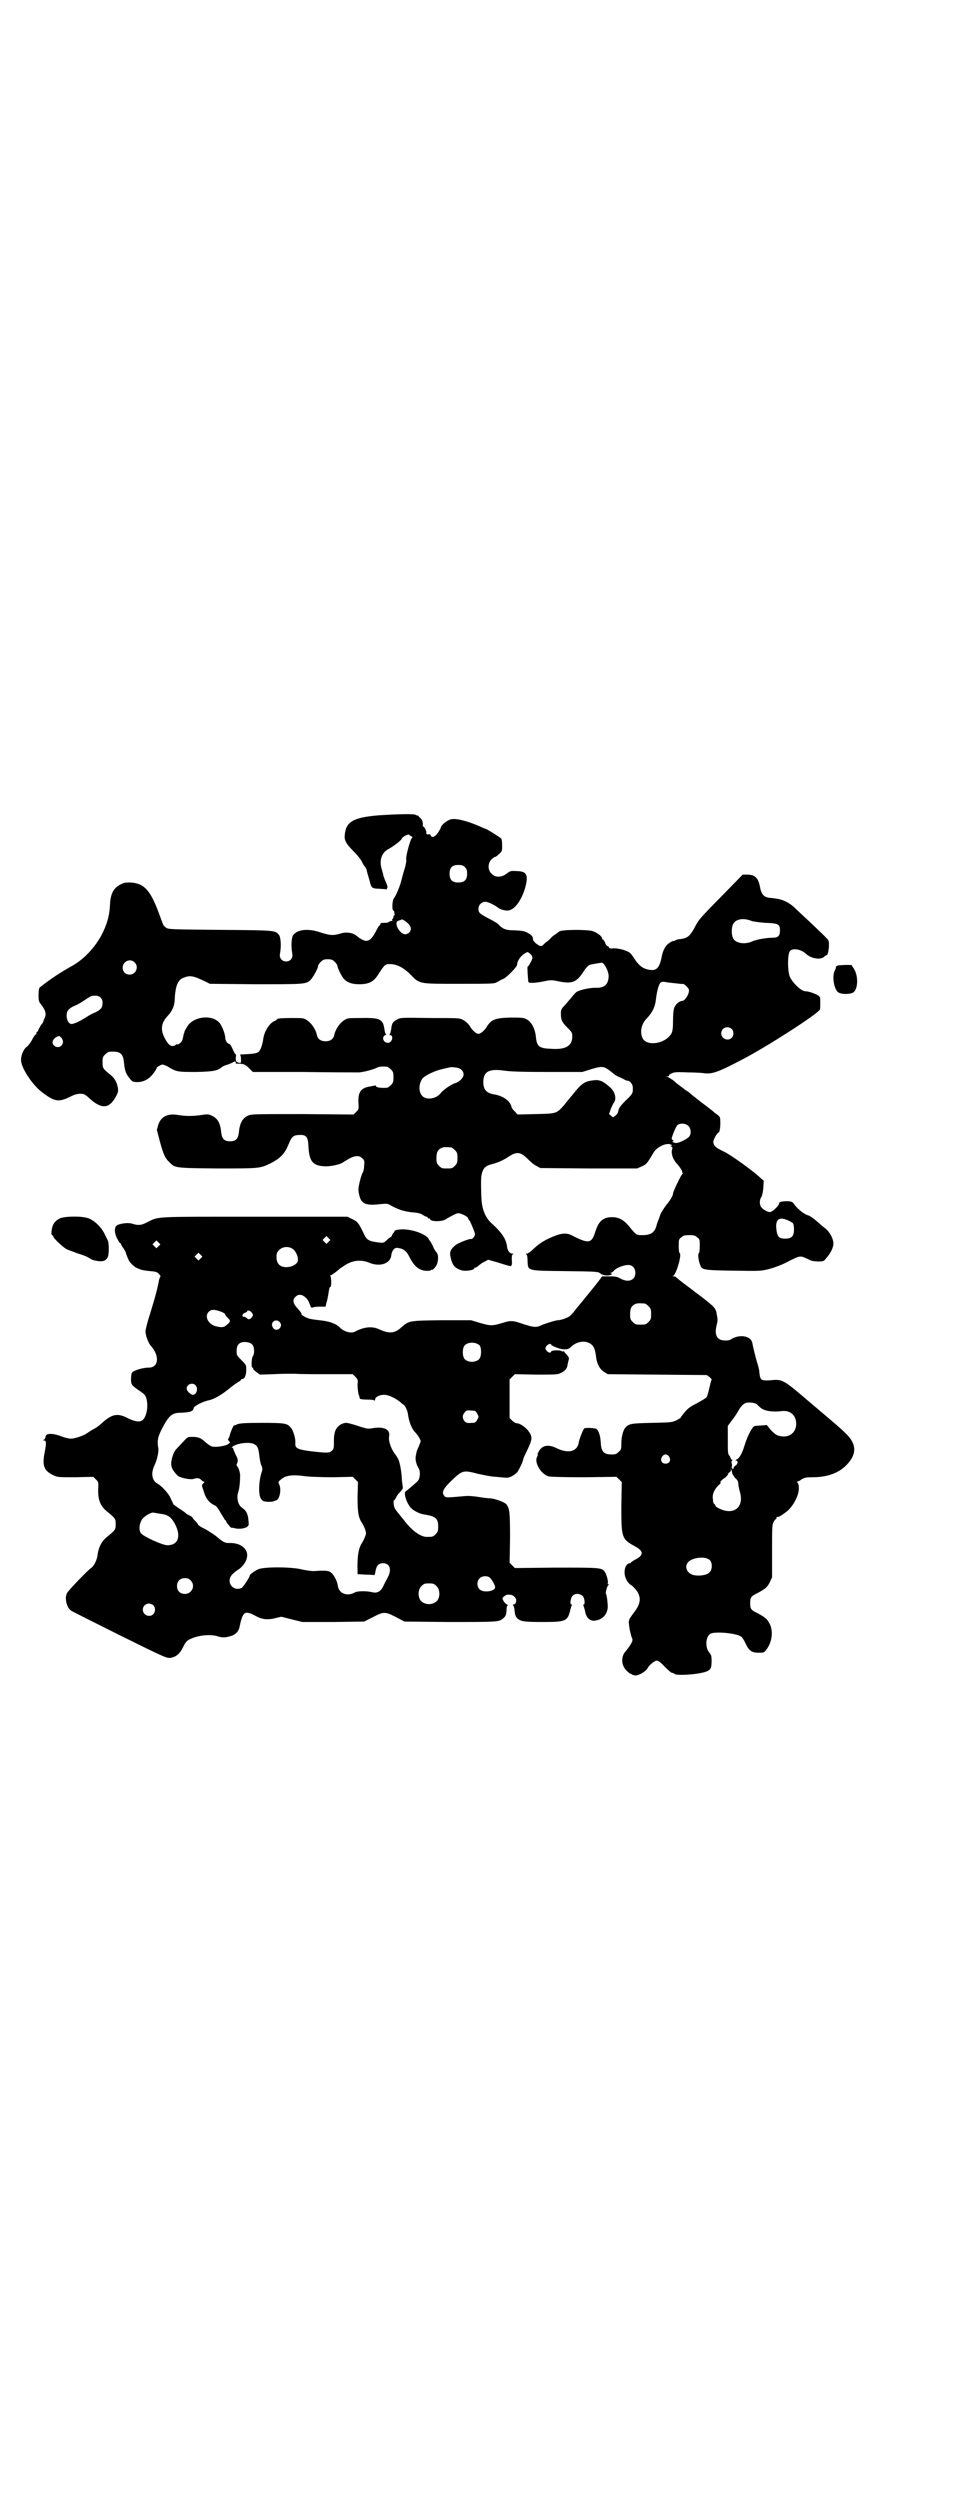 <?xml version="1.0" standalone="no"?>
<!DOCTYPE svg PUBLIC "-//W3C//DTD SVG 20010904//EN"
 "http://www.w3.org/TR/2001/REC-SVG-20010904/DTD/svg10.dtd">
<svg version="1.0" xmlns="http://www.w3.org/2000/svg"
 width="1100pt" height="2850pt" viewBox="0 0 1100 2850"
 preserveAspectRatio="xMidYMid meet">
<g transform="translate(0,2850) scale(0.5,-0.5)"
fill="#000000" stroke="none">
<path d="M862 3841 c-55 -5 -72 -14 -75 -43 -2 -13 2 -21 20 -39 8 -8 16 -18
18 -22 2 -4 5 -10 7 -12 2 -2 4 -6 5 -9 0 -3 2 -8 3 -12 1 -4 3 -10 4 -14 3
-13 5 -15 15 -16 6 0 13 -1 18 -1 5 -1 7 -1 6 1 0 1 0 2 1 2 1 1 0 5 -3 12 -3
6 -5 13 -6 15 0 2 -2 9 -4 16 -6 20 0 38 17 46 9 5 28 19 29 23 2 5 15 11 17
9 0 -1 3 -3 5 -4 3 -1 3 -1 0 -5 -4 -7 -13 -40 -12 -47 1 -3 -1 -14 -4 -23 -3
-9 -6 -22 -8 -29 -4 -14 -12 -32 -16 -37 -4 -5 -5 -28 -1 -28 1 0 2 -3 2 -6 1
-3 1 -5 0 -5 -1 1 -2 -1 -2 -3 0 -2 -1 -4 -2 -5 -1 -1 -2 -2 -1 -3 1 -1 1 -2
0 -2 -1 1 -4 0 -6 -1 -5 -3 -5 -3 -14 -3 -5 0 -7 -1 -7 -3 0 -2 -1 -3 -2 -3
-1 0 -5 -7 -9 -15 -13 -24 -22 -26 -44 -8 -9 7 -24 9 -38 4 -14 -4 -21 -4 -43
3 -29 10 -53 7 -63 -6 -4 -6 -5 -26 -2 -42 2 -10 -4 -18 -14 -18 -10 0 -16 8
-14 18 3 16 2 36 -2 42 -9 11 -6 11 -134 12 -110 1 -119 1 -124 5 -3 2 -6 5
-7 8 -1 2 -5 13 -9 24 -20 54 -34 69 -65 71 -11 0 -15 0 -24 -5 -15 -8 -22
-21 -23 -46 -1 -21 -5 -38 -14 -58 -15 -34 -44 -66 -74 -82 -25 -14 -48 -29
-72 -48 -2 -2 -3 -7 -3 -18 0 -12 1 -16 5 -20 12 -16 14 -23 7 -36 -1 -5 -3
-8 -4 -9 -3 -3 -10 -16 -9 -16 1 0 0 -1 -2 -2 -1 -1 -3 -3 -2 -4 1 -1 0 -2 -2
-3 -1 0 -5 -6 -8 -12 -3 -6 -8 -12 -11 -15 -8 -5 -14 -19 -14 -31 0 -17 25
-56 49 -74 28 -21 37 -22 62 -10 14 7 19 8 30 7 3 0 10 -5 16 -11 27 -24 44
-23 59 4 7 12 7 17 2 32 -4 9 -7 13 -17 21 -14 12 -15 12 -15 27 0 10 1 12 6
17 3 3 7 6 9 6 25 2 32 -3 34 -25 2 -19 4 -25 14 -37 5 -6 6 -7 17 -7 14 0 27
7 37 21 4 5 7 11 7 12 0 1 6 5 12 7 2 0 9 -2 15 -6 18 -11 22 -11 64 -11 39 1
48 3 57 11 2 1 6 4 11 5 4 1 10 4 13 5 6 4 8 4 8 0 0 -1 1 -3 3 -2 14 0 18 -1
27 -10 l9 -9 116 0 c64 -1 121 -1 127 -1 10 1 31 6 41 11 3 2 11 3 22 2 2 0 6
-3 9 -6 5 -5 6 -7 6 -18 0 -11 -1 -13 -6 -18 -3 -3 -7 -6 -9 -6 -15 -1 -25 1
-25 4 0 1 -1 2 -2 1 -1 0 -6 -1 -11 -2 -21 -3 -28 -12 -27 -37 1 -14 1 -15 -5
-21 l-6 -6 -117 1 c-113 0 -117 0 -125 -4 -12 -6 -18 -17 -20 -39 -2 -14 -7
-19 -20 -19 -13 0 -18 5 -20 19 -2 22 -8 33 -21 39 -8 4 -10 4 -24 2 -19 -3
-36 -3 -54 0 -24 4 -39 -4 -45 -23 l-3 -11 7 -27 c8 -29 12 -38 21 -46 13 -14
12 -14 110 -15 98 0 97 0 122 12 23 12 32 22 41 44 6 15 10 19 19 20 21 2 25
-2 26 -27 2 -33 10 -43 37 -44 11 -1 36 4 42 9 1 1 7 4 13 8 15 8 24 8 31 1 5
-5 5 -6 4 -17 0 -7 -2 -14 -3 -15 -3 -4 -10 -30 -10 -39 0 -6 2 -14 4 -20 6
-14 17 -17 49 -13 12 1 14 1 22 -4 17 -9 29 -13 48 -15 14 -1 20 -3 24 -6 3
-2 7 -4 8 -4 2 0 3 -1 3 -2 0 -1 1 -2 3 -2 2 0 3 -1 3 -2 0 -5 26 -6 35 0 13
8 25 14 29 14 6 0 22 -8 22 -11 0 -1 1 -3 3 -5 3 -4 13 -28 13 -32 0 -2 -2 -6
-4 -8 -2 -2 -4 -4 -4 -3 0 3 -32 -9 -38 -15 -10 -9 -12 -14 -10 -25 4 -19 9
-26 25 -31 8 -3 29 0 29 4 0 1 1 2 3 2 1 0 5 2 8 5 3 3 9 7 14 9 l7 4 21 -6
c25 -8 33 -10 32 -8 -1 1 0 2 1 2 0 0 1 5 0 11 0 8 0 12 2 13 2 1 2 2 -1 2 -6
0 -11 7 -12 17 -2 16 -12 31 -34 51 -14 12 -22 30 -24 53 -1 14 -2 52 0 58 3
15 8 21 24 25 13 3 26 9 38 17 18 12 27 11 43 -5 6 -6 15 -14 20 -16 l9 -5
111 -1 110 0 11 5 c10 4 13 8 27 32 8 13 31 23 40 17 3 -2 3 -2 0 -2 -2 0 -2
-1 0 -2 3 -2 3 -3 2 -6 -3 -8 1 -22 9 -31 10 -11 15 -20 14 -21 -1 -1 0 -2 1
-2 1 0 1 -1 -1 -3 -4 -4 -21 -40 -21 -44 0 -5 -6 -15 -16 -27 -5 -7 -11 -16
-13 -21 -2 -6 -4 -12 -5 -14 -1 -2 -3 -8 -4 -12 -4 -15 -13 -21 -32 -21 -14 0
-14 0 -31 21 -12 14 -23 20 -38 20 -21 0 -31 -9 -39 -35 -8 -25 -15 -26 -52
-7 -11 6 -22 6 -38 0 -21 -8 -35 -16 -49 -29 -7 -7 -14 -12 -16 -12 -3 0 -3
-1 -2 -2 2 0 3 -7 3 -15 1 -23 -2 -22 87 -23 73 -1 74 -1 80 -6 5 -3 9 -4 16
-4 9 1 12 3 7 5 -2 0 -2 1 0 1 1 0 5 2 8 6 6 6 22 12 32 12 9 0 16 -7 16 -18
0 -17 -16 -23 -34 -13 -7 4 -11 5 -25 5 l-17 0 -5 -7 c-6 -8 -11 -14 -14 -18
-1 -1 -9 -11 -18 -22 -9 -11 -17 -21 -18 -22 -1 -1 -5 -6 -8 -10 -3 -4 -8 -9
-10 -11 -4 -4 -21 -10 -28 -10 -5 0 -33 -9 -39 -12 -10 -5 -17 -4 -39 3 -26 9
-29 9 -51 2 -21 -6 -25 -6 -49 1 l-20 6 -68 0 c-76 -1 -73 -1 -92 -17 -14 -13
-27 -14 -49 -4 -16 8 -35 6 -56 -5 -9 -5 -26 0 -36 11 -9 8 -24 13 -45 15 -17
2 -24 3 -32 7 -5 3 -10 6 -9 6 1 2 -1 5 -9 14 -11 12 -12 20 -4 27 6 6 15 5
22 -2 6 -5 8 -10 12 -21 1 -2 2 -3 5 -2 1 1 9 2 16 2 l13 0 2 9 c2 5 3 13 4
17 2 14 3 19 5 19 3 0 2 23 0 25 -2 0 -2 1 0 1 2 0 17 11 22 16 1 1 5 3 9 6
19 13 39 15 58 7 24 -10 48 -2 50 17 1 10 7 18 14 17 15 -2 21 -7 29 -24 9
-16 16 -23 28 -27 8 -2 20 -2 20 1 0 0 1 1 2 0 2 -1 10 8 12 15 3 11 2 21 -2
25 -2 2 -6 8 -8 14 -3 5 -5 10 -6 11 -1 1 -3 3 -4 6 -8 12 -42 23 -65 21 -7
-1 -13 -2 -12 -3 0 0 -1 -2 -3 -5 -2 -2 -4 -5 -4 -6 0 -2 -1 -3 -2 -3 0 0 -5
-3 -9 -7 -6 -6 -8 -7 -16 -6 -26 3 -30 5 -38 23 -10 21 -14 26 -26 31 l-10 5
-212 0 c-236 0 -217 1 -246 -13 -13 -7 -20 -7 -33 -3 -8 3 -26 1 -34 -3 -7 -3
-8 -16 -1 -30 3 -6 6 -11 7 -11 1 0 2 -1 2 -2 0 -1 2 -5 5 -9 3 -4 5 -8 6 -10
1 -6 7 -19 9 -22 9 -10 12 -12 19 -15 9 -4 11 -4 27 -6 14 -1 17 -2 21 -7 3
-3 4 -5 3 -6 -1 0 -2 -4 -3 -7 -3 -17 -8 -37 -21 -79 -6 -18 -10 -36 -10 -38
0 -9 6 -26 12 -33 21 -23 18 -50 -4 -50 -10 0 -24 -3 -34 -8 -6 -3 -6 -4 -7
-17 0 -15 1 -15 21 -29 9 -6 12 -9 14 -16 5 -17 1 -42 -9 -50 -6 -5 -18 -3
-34 5 -23 12 -36 9 -59 -12 -4 -4 -12 -10 -18 -13 -6 -3 -13 -8 -16 -10 -7 -5
-27 -12 -36 -12 -4 0 -14 2 -21 5 -21 8 -37 8 -37 -1 0 -2 -2 -5 -3 -6 -4 -2
-4 -2 -1 -2 6 0 6 -6 2 -27 -6 -30 -2 -42 19 -52 10 -5 11 -5 51 -5 l41 1 6
-6 c6 -6 6 -7 5 -25 0 -22 5 -35 19 -47 21 -17 21 -18 21 -30 0 -12 0 -13 -21
-30 -11 -9 -18 -23 -20 -38 -1 -12 -8 -27 -14 -31 -8 -5 -53 -52 -56 -58 -6
-11 -1 -33 9 -40 3 -2 53 -27 111 -56 101 -50 106 -52 115 -52 14 2 23 10 30
25 5 10 8 14 14 17 19 10 49 13 66 7 10 -3 17 -3 32 2 9 4 15 10 17 21 7 34
12 37 36 24 14 -8 28 -10 46 -5 l13 3 24 -6 24 -6 71 0 70 1 20 10 c25 13 28
13 53 0 l19 -10 99 -1 c113 0 117 0 126 8 6 5 7 7 8 18 0 7 1 12 3 12 1 0 0 1
-2 2 -3 1 -6 5 -8 8 -3 6 -3 7 1 10 5 4 6 5 15 4 6 0 13 -7 13 -12 0 -6 -2
-10 -6 -10 -2 0 -2 -1 -1 -2 1 0 2 -4 3 -8 1 -13 2 -17 7 -22 8 -7 16 -8 59
-8 50 0 55 2 61 25 1 6 3 12 4 13 1 1 0 2 -1 2 -4 0 -2 15 3 20 6 6 17 5 23
-1 4 -4 6 -19 2 -19 -1 0 -1 -2 0 -4 1 -3 3 -9 4 -15 3 -12 11 -19 21 -18 18
2 29 14 30 31 0 9 -2 27 -4 30 -2 3 3 18 5 20 3 2 3 2 0 2 -1 0 -2 1 -1 2 2 3
-3 23 -8 28 -7 8 -14 8 -111 8 l-93 -1 -6 6 -6 6 1 56 c0 60 -1 69 -9 78 -5 5
-28 13 -37 13 -3 0 -14 1 -25 3 -13 2 -25 3 -33 2 -45 -4 -43 -4 -47 2 -5 7
-1 15 14 30 28 27 29 28 63 19 14 -3 33 -7 42 -7 9 -1 20 -2 23 -2 7 -1 18 5
25 12 4 5 14 25 14 30 0 1 3 8 7 16 14 29 15 34 6 47 -6 9 -20 19 -27 19 -3 0
-8 3 -11 6 l-6 6 0 44 0 44 6 6 6 6 48 -1 c39 0 50 0 55 3 10 4 16 10 17 18 1
5 2 10 3 13 1 4 0 6 -4 11 -3 3 -6 6 -6 7 0 1 -1 2 -2 1 -1 -1 -3 0 -5 1 -3 2
-21 2 -23 -1 -1 -5 -7 -3 -11 2 -3 5 -3 5 0 10 4 5 11 7 11 3 0 -2 20 -10 26
-10 10 -1 14 0 20 6 12 11 28 14 41 8 9 -5 13 -12 15 -29 2 -19 9 -31 19 -37
l8 -5 113 -1 113 -1 7 -5 c3 -3 5 -6 4 -6 -1 -1 -3 -9 -5 -18 -2 -9 -5 -19 -6
-21 -1 -2 -11 -8 -22 -14 -18 -9 -23 -13 -35 -29 -2 -2 -3 -4 -2 -4 0 0 -4 -3
-10 -6 -11 -5 -12 -5 -57 -6 -47 -1 -51 -2 -59 -10 -6 -6 -10 -22 -10 -37 0
-12 0 -14 -6 -19 -5 -5 -7 -6 -16 -6 -18 0 -24 6 -25 28 -1 17 -6 30 -12 31
-9 2 -25 2 -26 0 -3 -4 -11 -24 -12 -31 -3 -21 -23 -27 -50 -14 -20 10 -34 7
-42 -8 -2 -4 -3 -6 -2 -6 1 0 0 -3 -2 -7 -5 -13 10 -38 27 -43 4 -1 32 -2 81
-2 l74 1 6 -6 6 -6 -1 -56 c0 -72 1 -74 32 -91 19 -10 19 -20 1 -29 -6 -3 -11
-7 -11 -7 0 -1 -1 -2 -2 -2 -13 0 -17 -25 -7 -40 2 -4 7 -9 11 -11 3 -2 8 -8
12 -13 10 -16 8 -30 -10 -52 -4 -6 -8 -11 -8 -13 0 -1 -1 -3 -1 -5 0 -2 1 -10
2 -17 4 -17 4 -17 6 -21 2 -5 -3 -14 -17 -31 -9 -12 -8 -30 4 -42 4 -4 8 -7 9
-7 2 0 3 -1 3 -2 0 0 3 -1 8 -2 8 0 24 9 28 17 4 7 16 17 21 17 3 0 9 -4 18
-14 8 -8 15 -14 17 -14 2 0 4 -1 5 -2 3 -5 54 -2 73 5 10 4 12 8 12 24 0 12
-1 14 -5 19 -10 11 -9 36 2 43 9 6 57 2 70 -6 3 -2 7 -8 10 -15 8 -17 14 -22
30 -22 12 0 13 0 18 7 13 17 16 41 8 58 -6 12 -10 15 -28 25 -15 7 -17 10 -17
23 0 13 2 16 17 23 18 10 22 13 28 25 l5 11 0 59 c0 51 0 60 3 66 2 4 4 7 5 7
1 0 2 2 2 3 0 2 1 3 1 3 2 -2 8 1 20 10 17 12 32 41 30 58 0 5 -2 9 -3 10 -2
1 -2 2 -1 2 2 0 6 2 10 5 7 4 10 5 25 5 33 0 59 9 77 27 25 25 25 49 -2 74
-12 12 -23 21 -75 65 -68 58 -67 58 -97 55 -20 -1 -22 0 -24 18 0 6 -3 16 -5
22 -3 11 -9 33 -11 45 -3 16 -28 21 -48 9 -2 -2 -6 -3 -9 -3 -23 -2 -31 10
-24 37 2 7 2 12 0 21 -2 15 -5 18 -32 39 -10 8 -19 14 -20 15 -1 1 -10 8 -21
16 -11 8 -20 16 -21 17 0 0 -2 1 -5 1 -2 0 -3 1 -1 1 7 2 21 50 15 52 -1 0 -2
7 -2 16 0 14 0 16 6 20 4 4 7 5 18 5 11 0 14 -1 18 -5 6 -4 6 -6 6 -20 0 -9
-1 -16 -2 -16 -3 -1 -1 -18 3 -27 4 -11 6 -12 75 -13 63 -1 63 -1 83 4 11 3
28 9 41 16 32 16 28 15 52 4 3 -2 11 -3 18 -3 12 0 13 0 19 8 10 11 16 24 16
33 0 11 -9 27 -18 34 -4 3 -9 7 -11 9 -17 15 -24 20 -31 22 -9 3 -25 17 -30
25 -3 6 -10 7 -24 6 -8 -1 -10 -2 -10 -5 0 -4 -13 -17 -19 -19 -4 -2 -16 4
-21 10 -5 5 -5 17 -1 23 2 3 4 10 5 21 l1 17 -7 6 c-14 14 -69 54 -85 61 -17
8 -23 13 -23 22 0 5 9 21 12 21 2 0 4 10 4 23 0 10 -1 13 -4 15 -2 2 -6 5 -9
7 -3 3 -8 7 -11 9 -7 6 -8 6 -26 20 -9 7 -19 15 -22 18 -3 2 -6 4 -6 4 -1 0
-3 1 -4 3 -2 1 -7 5 -11 8 -4 3 -8 6 -9 7 -3 4 -16 12 -19 13 -4 0 -3 1 1 1 2
0 4 1 3 2 -1 1 2 3 6 5 7 3 13 3 37 2 16 0 33 -1 38 -2 18 -2 32 3 89 33 57
30 167 101 174 112 1 1 1 8 1 16 0 11 0 13 -4 16 -6 4 -22 10 -30 10 -9 0 -27
17 -35 32 -6 13 -6 53 0 60 7 7 25 4 37 -7 10 -10 32 -14 40 -7 2 2 5 4 6 4 5
0 8 29 4 35 -6 7 -17 18 -75 72 -13 13 -28 20 -42 22 -6 1 -13 2 -17 2 -13 2
-18 8 -21 22 -4 24 -12 31 -31 31 l-9 0 -45 -46 c-56 -57 -55 -56 -66 -77 -10
-18 -16 -22 -31 -24 -5 0 -11 -2 -12 -3 -1 -1 -3 -2 -3 -1 -1 0 -5 -1 -9 -4
-9 -5 -16 -16 -19 -33 -5 -25 -12 -32 -28 -29 -14 2 -23 9 -32 22 -4 6 -9 14
-12 16 -6 6 -26 11 -37 11 -7 -1 -11 0 -11 1 0 2 -1 3 -3 4 -2 0 -5 4 -6 8 -2
4 -4 7 -5 7 -1 0 -2 1 -2 3 0 4 -10 12 -21 16 -11 4 -73 4 -77 -1 -1 -1 -4 -3
-8 -6 -4 -2 -10 -7 -12 -10 -3 -3 -6 -6 -7 -6 0 0 -4 -3 -7 -6 -6 -6 -7 -6
-13 -3 -8 5 -13 10 -13 16 0 3 -2 6 -8 10 -10 6 -13 7 -35 8 -19 0 -25 3 -34
12 -2 3 -12 9 -22 14 -23 12 -25 14 -25 23 0 9 7 16 16 16 6 0 20 -7 28 -13 5
-4 14 -7 22 -7 15 0 31 21 40 50 9 32 4 40 -20 40 -13 1 -14 0 -22 -6 -12 -9
-26 -9 -34 0 -9 8 -9 23 -1 32 3 3 7 6 8 6 2 0 6 3 10 7 7 6 7 7 7 20 0 7 -1
14 -2 15 -1 2 -33 22 -35 22 0 0 -6 2 -12 5 -29 13 -56 20 -68 17 -9 -2 -23
-14 -23 -19 0 -1 -3 -6 -6 -11 -7 -10 -14 -13 -17 -7 0 2 -2 3 -2 3 -6 -1 -9
0 -8 3 1 3 -5 16 -7 14 -1 0 -1 3 -1 8 -1 6 -2 9 -7 13 -3 4 -6 6 -6 5 0 -1
-1 0 -3 1 -3 3 -41 2 -87 -1z m199 -118 c4 -4 5 -7 5 -15 0 -14 -6 -20 -20
-20 -14 0 -20 6 -20 20 0 14 6 20 20 20 8 0 11 -1 15 -5z m655 -123 c4 -1 16
-3 31 -4 29 -1 33 -3 33 -17 0 -13 -4 -17 -18 -17 -13 0 -37 -4 -47 -9 -17 -7
-37 -3 -42 8 -4 8 -4 24 0 32 6 12 24 15 43 7z m-791 0 c13 -10 16 -18 9 -26
-2 -2 -6 -4 -9 -4 -14 0 -28 29 -15 31 3 1 5 2 6 2 1 2 2 1 9 -3z m283 -73 c8
-6 9 -11 3 -21 -3 -6 -6 -10 -7 -10 -1 0 1 -33 2 -35 1 -3 16 -2 32 1 19 4 20
4 35 1 33 -7 43 -3 60 24 4 6 9 11 12 13 7 2 25 5 29 5 6 -2 14 -18 15 -29 0
-20 -9 -29 -30 -28 -15 0 -36 -5 -44 -10 -3 -3 -9 -9 -13 -15 -5 -5 -11 -13
-15 -17 -6 -6 -7 -10 -7 -16 0 -15 2 -20 14 -32 11 -11 12 -12 12 -21 0 -22
-15 -31 -51 -28 -25 1 -30 6 -32 27 -2 19 -10 34 -21 40 -8 4 -11 4 -38 4 -36
-1 -44 -5 -55 -24 -2 -3 -7 -8 -10 -10 -7 -4 -7 -4 -13 -1 -3 2 -8 7 -11 11
-5 9 -11 15 -19 19 -6 4 -13 4 -75 4 -63 1 -67 1 -74 -3 -10 -5 -13 -9 -14
-21 -1 -6 -2 -11 -3 -12 -2 -2 -2 -3 1 -3 4 0 6 -7 2 -13 -6 -10 -22 -2 -18 9
1 2 3 4 4 4 3 0 3 1 1 3 -1 1 -2 6 -3 12 -3 21 -10 25 -52 24 -32 0 -32 0 -41
-6 -9 -6 -19 -21 -21 -32 -2 -10 -9 -15 -20 -15 -11 0 -18 5 -20 15 -2 11 -12
26 -21 32 -9 6 -9 6 -34 6 -26 0 -36 -1 -36 -3 0 -1 -3 -3 -6 -4 -11 -5 -22
-22 -25 -39 -2 -16 -7 -29 -12 -32 -4 -3 -15 -4 -37 -5 -4 0 -6 -1 -4 -1 1 -1
2 -5 2 -10 0 -8 0 -9 -4 -8 -7 1 -8 3 -8 11 1 5 1 8 0 8 -1 0 -4 5 -7 12 -3 7
-6 12 -8 12 -4 0 -9 8 -9 14 0 9 -8 29 -14 35 -18 19 -60 13 -73 -10 -3 -5 -6
-10 -6 -11 0 -2 -1 -4 -2 -6 0 -2 -1 -6 -2 -10 -1 -5 -3 -8 -7 -11 -3 -2 -6
-3 -6 -2 0 1 -2 0 -4 -2 -9 -5 -16 0 -25 18 -9 18 -7 33 7 48 12 13 17 25 17
44 2 26 7 38 18 43 16 7 23 6 52 -8 l10 -5 104 -1 c111 0 114 0 125 9 6 6 18
27 18 33 0 2 3 6 6 9 5 5 8 6 16 6 8 0 11 -1 16 -6 3 -3 6 -7 6 -9 0 -5 11
-27 16 -31 8 -8 19 -11 34 -11 22 0 33 6 43 22 14 22 16 24 26 24 16 0 30 -7
46 -22 23 -24 19 -23 112 -23 78 0 80 0 88 4 4 3 11 6 15 8 8 4 30 27 30 31 0
9 9 22 19 27 5 3 5 3 9 0z m-901 -21 c11 -10 3 -28 -11 -28 -9 0 -16 6 -16 16
0 14 17 22 27 12z m1236 -48 c9 -1 16 -2 16 -1 1 0 4 -2 8 -6 5 -5 6 -7 5 -13
-2 -9 -10 -20 -15 -20 -6 0 -15 -7 -18 -15 -2 -5 -3 -15 -3 -29 0 -16 -1 -24
-3 -29 -13 -25 -58 -32 -67 -11 -6 14 -2 32 10 44 13 14 19 26 21 44 2 17 6
33 10 37 3 3 6 3 12 2 4 -1 15 -2 24 -3z m-1314 -32 c4 -4 5 -7 5 -13 0 -10
-4 -15 -16 -21 -6 -2 -15 -7 -21 -11 -13 -8 -20 -12 -30 -15 -8 -3 -14 5 -15
17 0 12 3 16 16 23 6 2 15 7 21 11 18 12 19 13 28 13 5 0 9 -1 12 -4z m1441
-72 c5 -5 5 -15 0 -20 -9 -9 -24 -2 -24 10 0 8 6 14 14 14 3 0 8 -2 10 -4z
m-1530 -20 c5 -6 5 -13 0 -18 -7 -7 -20 -2 -20 8 0 6 8 13 15 14 1 0 3 -2 5
-4z m906 -69 c7 -2 12 -8 12 -15 0 -7 -10 -17 -18 -19 -8 -2 -28 -15 -34 -23
-10 -13 -32 -17 -42 -7 -9 9 -9 27 0 40 6 7 28 18 47 22 9 2 17 4 18 4 2 0 9
0 17 -2z m340 -2 c4 -3 10 -7 13 -10 3 -3 10 -7 15 -9 5 -2 11 -5 12 -6 2 -1
5 -2 7 -2 4 0 11 -8 11 -14 1 -14 0 -16 -16 -31 -13 -13 -16 -18 -17 -24 -1
-5 -3 -8 -7 -11 -5 -4 -5 -4 -9 0 l-5 4 4 12 c3 6 5 12 7 14 7 9 2 27 -10 36
-14 13 -24 17 -36 15 -21 -2 -28 -7 -50 -35 -7 -8 -15 -18 -18 -22 -17 -19
-17 -19 -65 -20 l-41 -1 -6 7 c-4 3 -8 9 -8 12 -4 13 -20 24 -40 27 -17 3 -24
11 -24 28 0 24 13 31 48 26 14 -2 39 -3 99 -3 l79 0 19 6 c23 7 28 7 38 1z
m185 -130 c6 -6 7 -18 2 -24 -3 -5 -23 -15 -30 -15 -5 0 -12 4 -7 4 2 0 2 1
-1 3 -3 2 -3 3 2 16 3 8 7 16 9 18 7 5 19 4 25 -2z m-541 -49 c1 0 5 -3 8 -6
5 -5 6 -7 6 -18 0 -11 -1 -13 -6 -18 -6 -6 -7 -6 -18 -6 -11 0 -12 0 -18 6 -5
5 -6 7 -6 17 0 14 3 20 12 24 5 2 8 2 22 1z m779 -172 c2 -3 3 -7 3 -15 0 -15
-5 -21 -20 -21 -14 0 -18 4 -20 20 -3 23 5 30 23 23 6 -2 12 -6 14 -7z m-1059
-43 l-5 -5 -4 4 -5 5 4 4 5 5 4 -4 5 -5 -4 -4z m-388 -10 l-5 -5 -4 4 -5 5 4
4 5 5 4 -4 5 -5 -4 -4z m308 -8 c8 -8 12 -21 9 -28 -4 -7 -14 -12 -26 -12 -14
0 -22 8 -22 23 0 8 1 11 6 16 9 9 24 9 33 1z m-212 -20 l-5 -5 -4 4 -5 5 4 4
5 5 4 -4 5 -5 -4 -4z m1014 -103 c1 0 5 -3 8 -6 5 -5 6 -7 6 -18 0 -11 -1 -13
-6 -18 -6 -6 -7 -6 -18 -6 -11 0 -12 0 -18 6 -5 5 -6 7 -6 17 0 14 3 20 12 24
5 2 8 2 22 1z m-969 -18 c6 -2 11 -5 11 -7 0 -1 3 -5 6 -8 7 -6 6 -9 -3 -16
-6 -6 -13 -6 -27 -2 -16 6 -23 22 -14 32 6 6 13 6 27 1z m72 -3 c3 -5 3 -5 0
-10 -5 -6 -8 -6 -12 -2 -2 2 -5 3 -7 3 -5 0 -3 7 3 9 3 1 5 2 5 3 0 4 7 2 11
-3z m64 -22 c3 -5 3 -6 1 -11 -4 -7 -13 -8 -17 -1 -8 12 7 23 16 12z m-63 -51
c5 -5 5 -22 1 -26 -3 -4 -4 -26 -1 -26 1 0 2 -1 2 -2 -1 -2 3 -5 7 -8 l8 -6
31 1 c17 1 39 1 49 1 10 -1 44 -1 75 -1 l57 0 6 -6 c6 -6 6 -7 5 -18 0 -6 1
-16 2 -21 2 -5 3 -9 3 -10 -1 -2 8 -3 21 -3 6 0 12 -1 12 -2 1 -1 2 0 2 2 0 6
10 11 21 11 10 0 26 -8 37 -17 3 -3 6 -5 6 -5 3 0 10 -13 11 -22 2 -17 9 -34
16 -41 6 -6 13 -17 13 -21 0 -1 -2 -6 -4 -11 -5 -11 -5 -11 -7 -22 -2 -7 1
-20 6 -28 5 -7 4 -24 -2 -30 -6 -6 -25 -22 -27 -23 -6 -4 3 -30 13 -39 6 -6
20 -13 30 -14 25 -4 31 -9 31 -27 0 -11 -1 -13 -6 -18 -6 -6 -7 -6 -20 -6 -14
0 -34 14 -52 38 -4 5 -9 11 -12 15 -3 3 -7 9 -9 12 -3 7 -4 19 -1 19 1 0 2 2
4 6 1 3 4 6 5 8 2 2 5 5 7 8 3 3 4 6 3 9 0 3 -2 11 -2 19 -1 18 -5 37 -8 43
-1 2 -5 9 -9 14 -8 11 -14 29 -12 38 3 16 -11 23 -37 19 -11 -2 -13 -2 -34 5
-12 4 -24 7 -26 7 -12 0 -24 -9 -27 -22 -2 -8 -2 -12 -2 -28 0 -7 -1 -10 -4
-13 -6 -6 -11 -6 -46 -2 -33 4 -39 7 -38 19 1 10 -5 30 -11 36 -8 9 -14 10
-65 10 -39 0 -50 -1 -56 -3 -4 -2 -7 -3 -8 -3 -1 1 -7 -13 -9 -20 -1 -4 -2 -8
-4 -10 -1 -1 -1 -3 2 -6 3 -3 2 -3 -3 -7 -7 -4 -27 -7 -36 -5 -3 1 -10 5 -15
10 -11 10 -17 12 -30 12 -10 0 -11 0 -18 -8 -5 -5 -12 -13 -16 -17 -7 -7 -9
-12 -12 -22 -5 -19 -2 -26 12 -41 5 -5 28 -10 36 -8 9 3 15 2 18 -2 2 -2 5 -4
6 -4 2 0 2 -1 -1 -4 -4 -4 -4 -4 1 -18 4 -16 13 -27 25 -32 4 -2 8 -7 14 -18
5 -8 9 -15 10 -16 1 0 2 -1 2 -2 0 -2 3 -6 6 -9 3 -4 6 -7 6 -6 0 0 3 0 7 -1
9 -3 26 -1 30 4 3 2 3 5 2 14 -1 14 -5 22 -14 28 -10 6 -14 24 -9 37 2 6 4 19
4 38 0 4 -2 11 -4 16 -3 4 -5 8 -4 8 0 0 1 2 2 5 1 5 1 8 -4 17 -3 7 -6 13 -6
15 0 1 -1 2 -2 1 -2 -1 -2 -1 0 2 7 8 41 13 51 6 7 -4 9 -9 11 -27 1 -9 3 -19
5 -22 2 -5 2 -9 1 -12 -7 -18 -9 -52 -3 -62 4 -6 5 -7 15 -8 6 0 12 0 14 1 2
1 4 2 6 2 8 2 13 25 7 37 -2 4 -2 6 2 9 11 11 26 14 60 9 11 -1 35 -2 62 -2
l44 1 6 -6 6 -6 -1 -34 c0 -35 2 -47 10 -59 2 -3 5 -9 7 -14 3 -9 3 -10 0 -18
-2 -5 -5 -11 -7 -14 -8 -12 -11 -31 -10 -64 l0 -7 18 -1 c10 0 19 -1 20 -1 1
-1 2 3 3 9 2 12 7 18 17 18 16 0 21 -15 10 -34 -3 -6 -8 -15 -10 -20 -6 -11
-14 -15 -25 -12 -13 3 -34 3 -40 -1 -3 -2 -9 -4 -15 -4 -13 0 -21 8 -23 19 -1
11 -9 26 -16 31 -5 4 -12 5 -40 3 -5 0 -18 2 -27 4 -24 6 -87 6 -99 0 -9 -4
-19 -12 -19 -14 0 -4 -15 -26 -18 -28 -13 -7 -28 2 -28 16 0 9 5 16 22 27 15
11 22 29 16 41 -6 12 -21 19 -40 18 -9 0 -14 3 -28 15 -5 4 -17 12 -26 17 -9
4 -16 9 -16 10 0 1 -3 5 -7 9 -4 4 -6 7 -6 7 2 0 -4 4 -11 7 -2 1 -4 3 -5 4
-1 1 -8 6 -16 11 -7 5 -13 9 -12 10 0 1 -3 6 -6 13 -5 11 -20 27 -29 32 -13 7
-16 23 -8 41 7 14 11 34 9 42 -3 18 0 28 16 56 11 18 18 23 35 23 22 1 29 3
30 11 2 5 21 15 37 18 11 3 27 12 44 26 11 9 16 12 22 16 3 1 5 4 5 4 0 1 1 2
3 2 5 0 9 8 9 21 0 11 0 11 -11 22 -10 10 -11 11 -11 20 0 12 3 17 10 20 8 3
22 1 26 -5z m519 -2 c4 -6 4 -24 -1 -30 -7 -9 -27 -9 -34 0 -5 6 -5 24 0 30 7
9 27 9 35 0z m-649 -90 c7 -7 3 -22 -6 -22 -5 0 -14 9 -14 14 0 10 13 15 20 8z
m1282 -44 c1 -2 4 -4 6 -6 9 -9 28 -12 52 -9 15 1 26 -6 30 -20 5 -22 -8 -39
-29 -38 -12 1 -17 3 -28 15 l-9 11 -12 -1 c-6 0 -13 -1 -15 -1 -6 -1 -17 -22
-24 -45 -5 -17 -12 -30 -19 -32 -2 -1 -2 -2 0 -2 5 0 4 -8 -1 -11 -3 -2 -5 -5
-5 -6 0 -3 -1 -3 -3 -1 -1 2 -2 3 -1 4 1 0 1 3 0 7 -1 4 -1 6 1 7 1 2 1 2 0 2
-2 0 -3 1 -3 2 0 2 -2 4 -3 7 -4 3 -4 8 -4 36 l0 32 8 11 c5 6 11 15 14 20 8
15 14 20 21 22 8 1 19 0 24 -4z m-639 -21 c4 -7 4 -7 0 -14 -3 -6 -5 -7 -12
-7 -12 -1 -13 0 -17 4 -5 6 -5 14 0 19 4 6 6 6 17 5 7 0 9 -1 12 -7z m438 -98
c5 -8 1 -16 -8 -16 -9 0 -13 8 -8 16 2 3 5 5 8 5 3 0 6 -2 8 -5z m144 -38 c1
-3 4 -7 7 -11 5 -4 7 -8 7 -13 0 -4 2 -13 4 -20 9 -33 -14 -52 -46 -37 -5 2
-10 5 -10 7 -1 2 -3 5 -4 5 -1 1 -2 6 -2 10 -2 11 3 22 13 32 4 3 6 6 4 6 -1
0 0 2 3 5 3 3 6 5 6 5 2 0 9 8 9 10 0 1 1 3 3 3 1 1 3 3 3 4 0 0 0 2 0 4 0 1
1 0 1 -2 1 -2 2 -6 2 -8z m-1307 -92 c19 -2 26 -7 35 -23 15 -28 8 -49 -17
-49 -11 0 -53 19 -60 27 -5 6 -5 19 1 30 4 8 23 20 29 17 1 0 6 -1 12 -2z
m1256 -106 c6 -6 6 -22 -1 -28 -5 -6 -23 -9 -36 -6 -14 3 -22 18 -13 29 9 11
40 15 50 5z m-501 -41 c6 -7 11 -17 11 -21 0 -9 -26 -13 -35 -5 -7 6 -7 19 -1
25 6 7 20 7 25 1z m-684 -5 c12 -12 3 -31 -13 -31 -11 0 -18 7 -18 18 0 11 7
18 18 18 6 0 9 -1 13 -5z m561 -13 c8 -7 9 -24 2 -33 -9 -11 -29 -11 -38 0 -7
9 -6 26 2 33 5 5 7 6 17 6 10 0 12 -1 17 -6z m-646 -44 c5 -5 5 -15 0 -20 -9
-9 -24 -2 -24 10 0 8 6 14 14 14 3 0 8 -2 10 -4z"/>
<path d="M1913 3499 c-3 -1 -5 -2 -5 -3 0 -1 -1 -6 -3 -9 -7 -14 -1 -45 9 -50
7 -4 22 -4 31 -1 13 5 15 37 4 55 l-6 9 -13 0 c-7 0 -15 -1 -17 -1z"/>
<path d="M136 2922 c-11 -6 -16 -13 -18 -26 -1 -7 -1 -11 1 -12 2 -1 3 -3 3
-4 0 -3 22 -24 30 -28 4 -2 16 -6 26 -10 11 -3 23 -8 27 -11 4 -3 10 -5 18 -6
13 -2 19 1 23 9 3 6 3 32 0 38 -1 2 -4 8 -7 14 -7 16 -25 33 -39 37 -17 5 -53
4 -64 -1z"/>
</g>
</svg>
